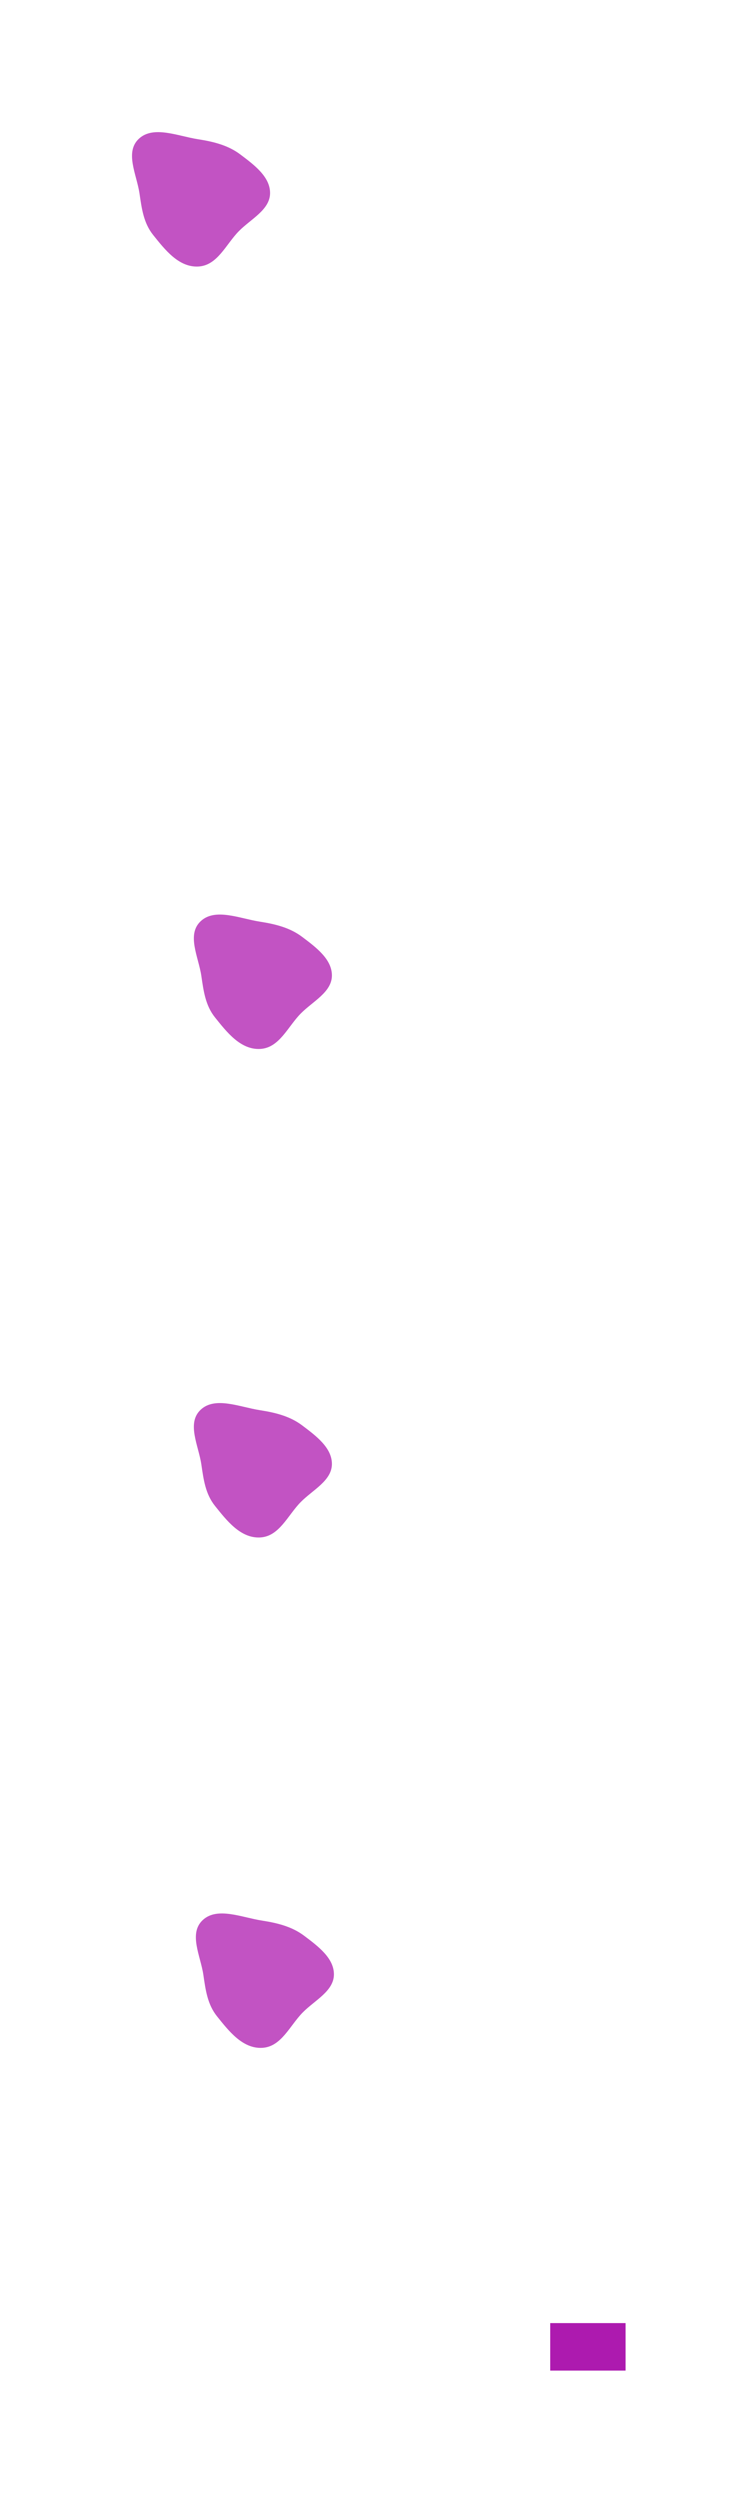 <svg width="2625" height="8685" viewBox="0 0 2625 8685" fill="none" xmlns="http://www.w3.org/2000/svg">
<g opacity="0.75" filter="url(#filter0_f_203_337)">
<path fill-rule="evenodd" clip-rule="evenodd" d="M688.816 483.747C742.537 492.088 793.087 504.608 835.348 536.402C883.599 572.701 940.034 614.427 938.986 671.95C937.944 729.143 872.141 760.728 830.491 803.006C785.16 849.02 756.035 922.858 688.816 925.891C620.994 928.952 573.087 866.88 532.609 816.447C498.878 774.419 492.663 723.814 485.003 671.95C475.356 606.636 432.736 528.293 483.171 481.721C533.607 435.147 618.534 472.834 688.816 483.747Z" fill="#AD1AAF"/>
</g>
<g opacity="0.75" filter="url(#filter1_f_203_337)">
<path fill-rule="evenodd" clip-rule="evenodd" d="M903.816 3201.75C957.537 3210.09 1008.09 3222.61 1050.35 3254.4C1098.6 3290.7 1155.03 3332.43 1153.99 3389.95C1152.94 3447.14 1087.14 3478.73 1045.49 3521.01C1000.16 3567.02 971.035 3640.86 903.816 3643.89C835.994 3646.95 788.087 3584.88 747.609 3534.45C713.878 3492.42 707.663 3441.81 700.003 3389.95C690.356 3324.64 647.736 3246.29 698.171 3199.72C748.607 3153.15 833.534 3190.83 903.816 3201.75Z" fill="#AD1AAF"/>
</g>
<g opacity="0.75" filter="url(#filter2_f_203_337)">
<path fill-rule="evenodd" clip-rule="evenodd" d="M903.816 4898.75C957.537 4907.09 1008.09 4919.61 1050.35 4951.4C1098.6 4987.7 1155.03 5029.43 1153.99 5086.95C1152.94 5144.14 1087.14 5175.73 1045.49 5218.01C1000.16 5264.02 971.035 5337.86 903.816 5340.89C835.994 5343.95 788.087 5281.88 747.609 5231.45C713.878 5189.42 707.663 5138.81 700.003 5086.95C690.356 5021.64 647.736 4943.29 698.171 4896.72C748.607 4850.15 833.534 4887.83 903.816 4898.75Z" fill="#AD1AAF"/>
</g>
<g filter="url(#filter3_f_203_337)">
<rect x="1913" y="8070" width="262" height="165" fill="#AD1AAF"/>
</g>
<g opacity="0.75" filter="url(#filter4_f_203_337)">
<path fill-rule="evenodd" clip-rule="evenodd" d="M910.816 6671.75C964.537 6680.09 1015.09 6692.61 1057.35 6724.4C1105.6 6760.7 1162.03 6802.43 1160.99 6859.95C1159.94 6917.14 1094.14 6948.73 1052.49 6991.01C1007.16 7037.02 978.035 7110.86 910.816 7113.89C842.994 7116.95 795.087 7054.88 754.609 7004.45C720.878 6962.42 714.663 6911.81 707.003 6859.95C697.356 6794.64 654.736 6716.29 705.171 6669.72C755.607 6623.15 840.534 6660.83 910.816 6671.75Z" fill="#AD1AAF"/>
</g>
<defs>
<filter id="filter0_f_203_337" x="0.667" y="0.667" width="1396.67" height="1383.67" filterUnits="userSpaceOnUse" color-interpolation-filters="sRGB">
<feFlood flood-opacity="0" result="BackgroundImageFix"/>
<feBlend mode="normal" in="SourceGraphic" in2="BackgroundImageFix" result="shape"/>
<feGaussianBlur stdDeviation="229.167" result="effect1_foregroundBlur_203_337"/>
</filter>
<filter id="filter1_f_203_337" x="215.667" y="2718.67" width="1396.67" height="1383.67" filterUnits="userSpaceOnUse" color-interpolation-filters="sRGB">
<feFlood flood-opacity="0" result="BackgroundImageFix"/>
<feBlend mode="normal" in="SourceGraphic" in2="BackgroundImageFix" result="shape"/>
<feGaussianBlur stdDeviation="229.167" result="effect1_foregroundBlur_203_337"/>
</filter>
<filter id="filter2_f_203_337" x="215.667" y="4415.67" width="1396.67" height="1383.67" filterUnits="userSpaceOnUse" color-interpolation-filters="sRGB">
<feFlood flood-opacity="0" result="BackgroundImageFix"/>
<feBlend mode="normal" in="SourceGraphic" in2="BackgroundImageFix" result="shape"/>
<feGaussianBlur stdDeviation="229.167" result="effect1_foregroundBlur_203_337"/>
</filter>
<filter id="filter3_f_203_337" x="1463" y="7620" width="1162" height="1065" filterUnits="userSpaceOnUse" color-interpolation-filters="sRGB">
<feFlood flood-opacity="0" result="BackgroundImageFix"/>
<feBlend mode="normal" in="SourceGraphic" in2="BackgroundImageFix" result="shape"/>
<feGaussianBlur stdDeviation="225" result="effect1_foregroundBlur_203_337"/>
</filter>
<filter id="filter4_f_203_337" x="222.667" y="6188.67" width="1396.67" height="1383.67" filterUnits="userSpaceOnUse" color-interpolation-filters="sRGB">
<feFlood flood-opacity="0" result="BackgroundImageFix"/>
<feBlend mode="normal" in="SourceGraphic" in2="BackgroundImageFix" result="shape"/>
<feGaussianBlur stdDeviation="229.167" result="effect1_foregroundBlur_203_337"/>
</filter>
</defs>
</svg>
